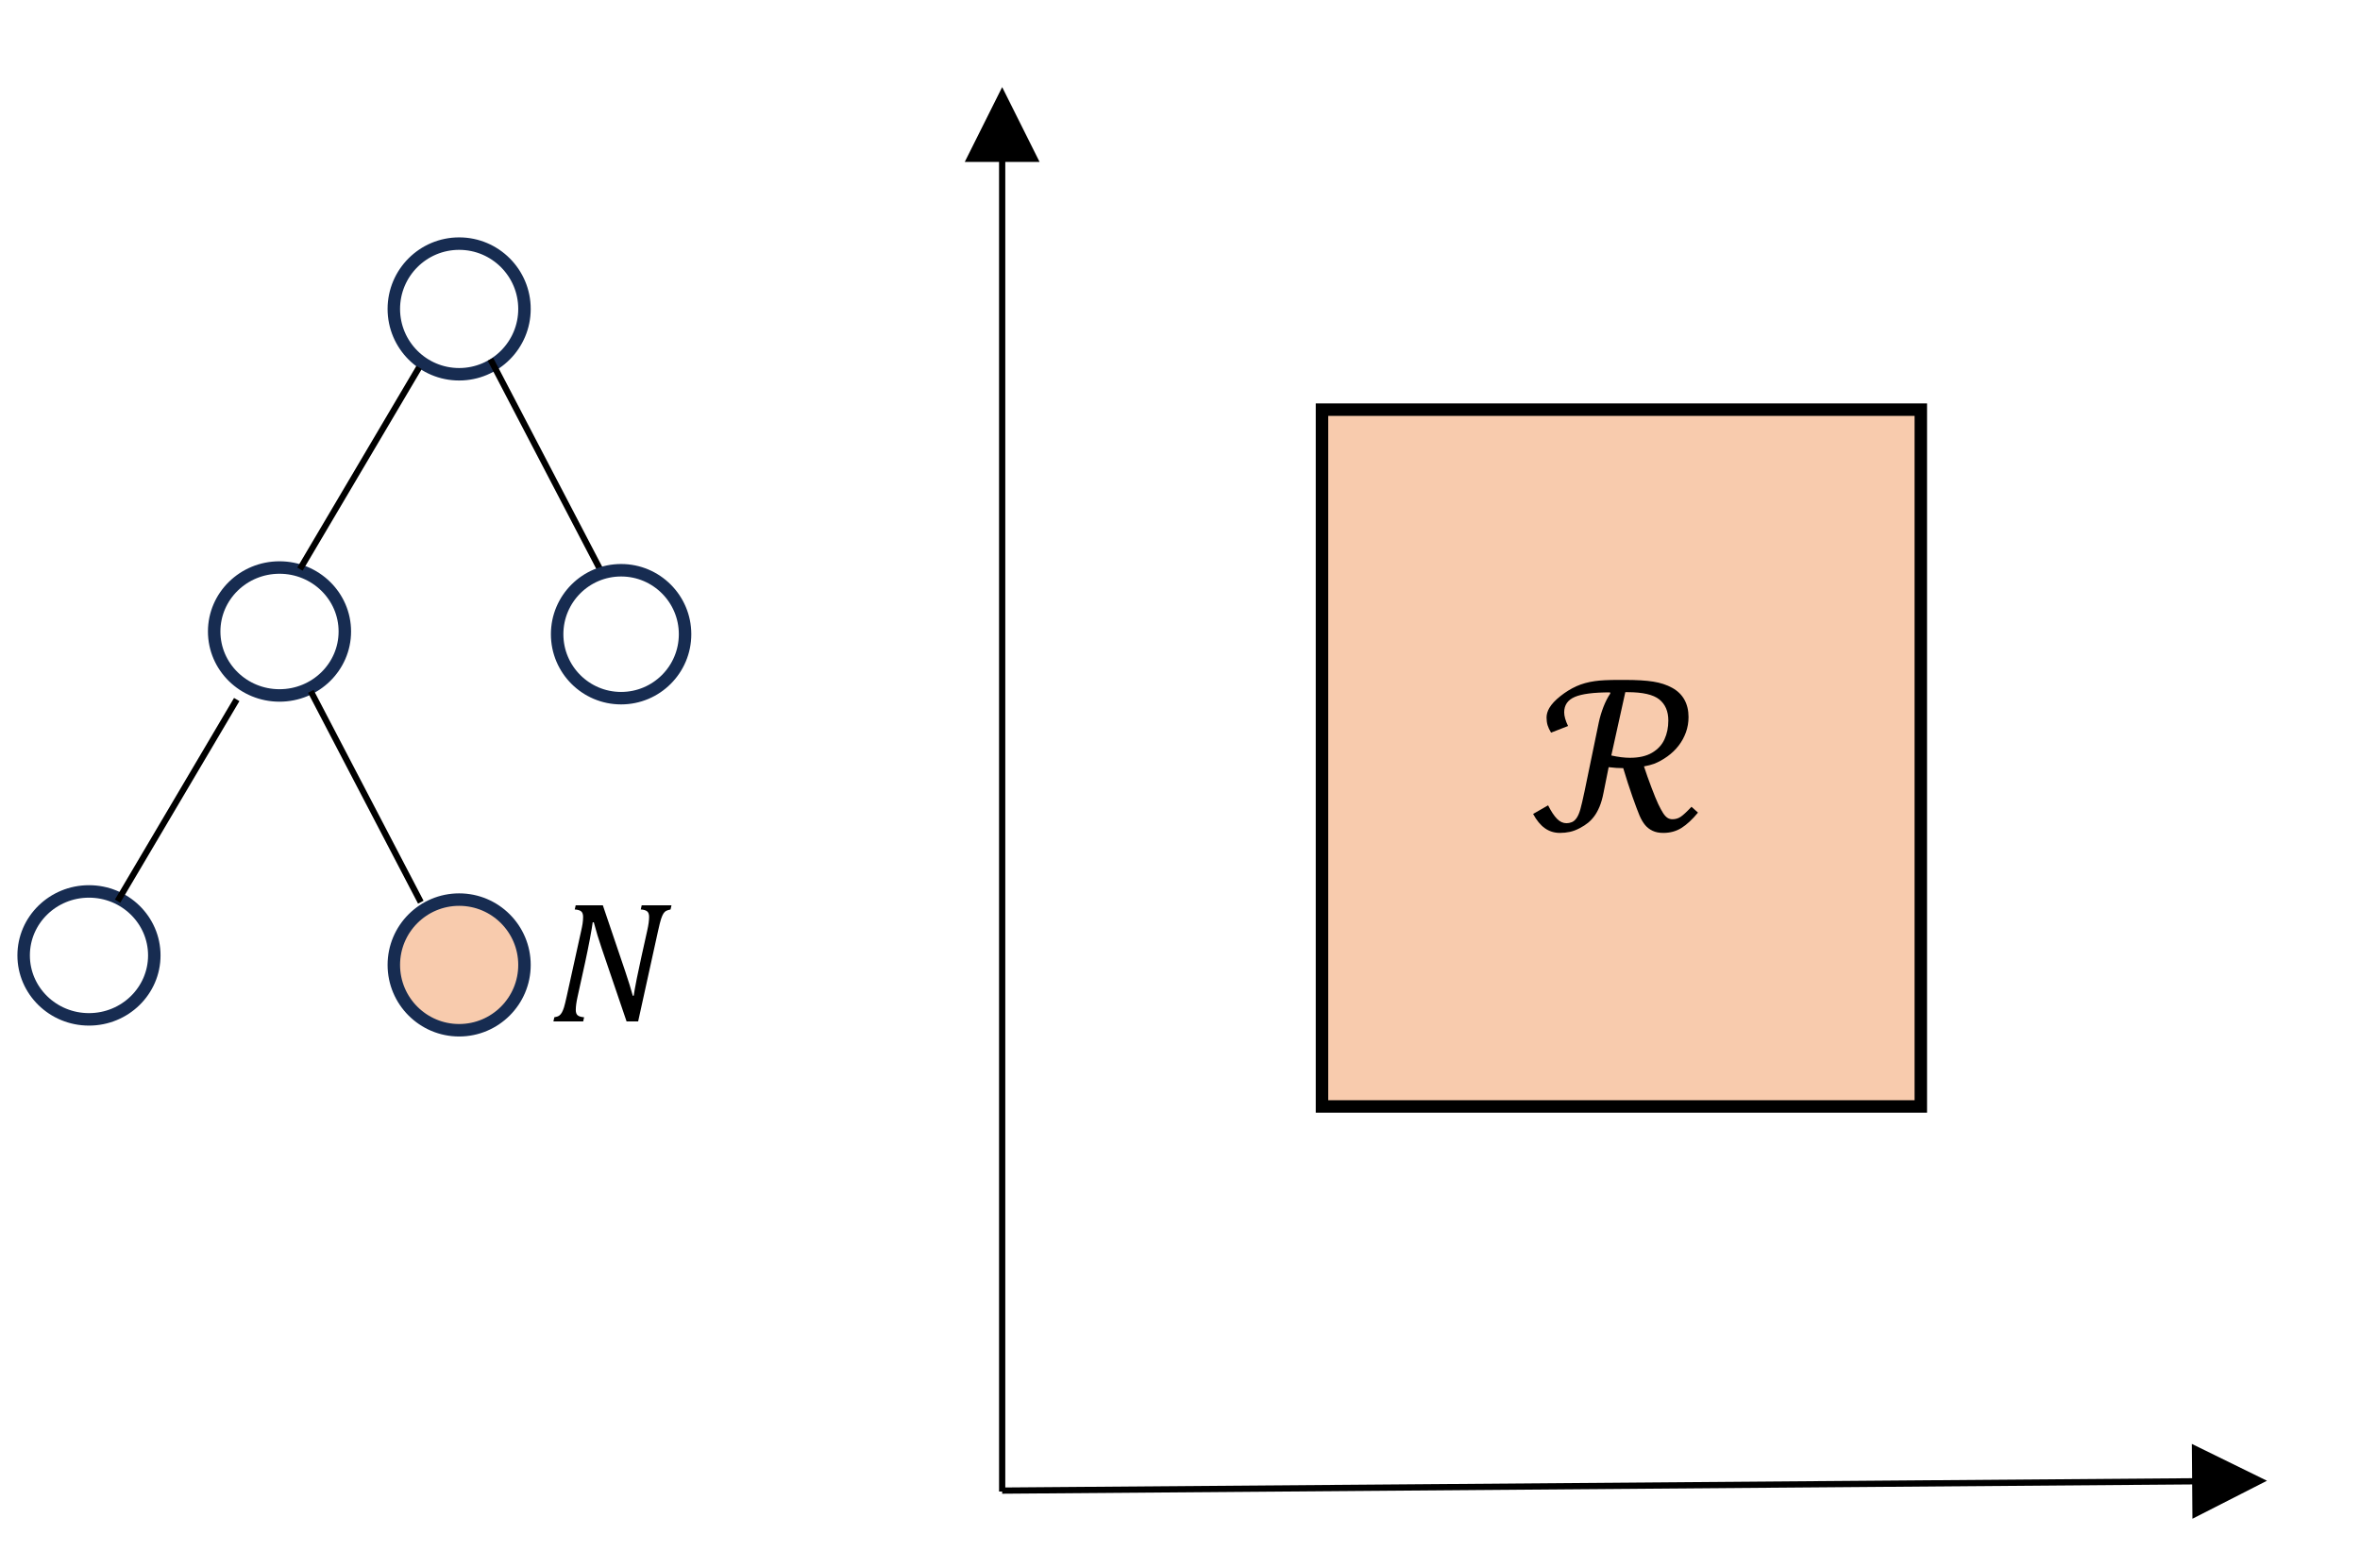 <svg xmlns="http://www.w3.org/2000/svg" xmlns:xlink="http://www.w3.org/1999/xlink" version="1.1" width="641.25pt" height="426pt" viewBox="-3 -3 647 432"><g id="deeditor_bgCarrier" stroke-width="0">
    <rect id="dee_c_e" x="-3" y="-3" width="647" height="432" rx="0" fill="#ffffff" strokewidth="0"/>
  </g>
<g>
<path d="M272.359 407.977V38.188H270.641V407.977ZM281.812 41.625 271.5 21 261.188 41.625ZM281.812 41.625" fill="#000000"/>
<path d="M271.508 408.582 602.824 405.996 602.812 404.277 271.492 406.863ZM599.465 415.477 620.008 405.004 599.301 394.852ZM599.465 415.477" fill="#000000"/>
<path d="M359.625 109.875H524.625V301.875H359.625Z" fill="#f8cbad"/>
<path stroke-width="3.437" stroke-linecap="butt" stroke-miterlimit="8" stroke-linejoin="miter" fill="none" stroke="#000000" d="M359.625 109.875H524.625V301.875H359.625Z"/>
<path d="M443.203 187.719 439.344 205.164C441.27 205.59 442.98 205.801 444.48 205.801 446.949 205.801 448.98 205.344 450.555 204.422 452.137 203.496 453.285 202.266 453.988 200.723 454.703 199.184 455.055 197.453 455.055 195.523 455.055 192.996 454.223 191.062 452.566 189.719 450.898 188.387 447.984 187.719 443.812 187.719ZM441.441 184.344H443.047C446.309 184.344 448.934 184.5 450.906 184.816 452.879 185.129 454.613 185.691 456.105 186.516 457.598 187.336 458.723 188.422 459.48 189.781 460.238 191.145 460.621 192.734 460.621 194.559 460.621 196.059 460.379 197.461 459.906 198.781 459.426 200.102 458.766 201.316 457.914 202.426 457.066 203.543 456.023 204.539 454.801 205.426 453.57 206.301 452.363 206.977 451.164 207.441 450.398 207.727 449.453 207.969 448.344 208.172 448.926 209.953 449.609 211.883 450.391 213.945 451.172 216.016 451.801 217.551 452.273 218.551 452.754 219.555 453.188 220.363 453.586 220.988 453.977 221.602 454.379 222.047 454.785 222.324 455.191 222.594 455.656 222.734 456.18 222.734 457.035 222.734 457.793 222.512 458.461 222.059 459.129 221.617 460.125 220.695 461.438 219.301L463.23 220.906C461.656 222.809 460.133 224.219 458.672 225.137 457.215 226.043 455.551 226.5 453.691 226.5 452.512 226.5 451.516 226.305 450.699 225.906 449.871 225.512 449.184 224.977 448.629 224.297 448.074 223.621 447.57 222.758 447.121 221.715 446.676 220.672 446.031 218.941 445.176 216.531 444.328 214.117 443.477 211.492 442.629 208.656 441.414 208.656 440.07 208.566 438.613 208.387L437.211 215.379C436.914 216.938 436.539 218.234 436.102 219.27 435.668 220.297 435.188 221.176 434.664 221.879 434.137 222.594 433.559 223.199 432.945 223.703 432.324 224.211 431.559 224.707 430.637 225.195 429.711 225.684 428.812 226.02 427.926 226.215 427.051 226.402 426.129 226.5 425.176 226.5 423.637 226.5 422.258 226.074 421.043 225.211 419.828 224.348 418.746 223.035 417.797 221.273L421.926 218.902C422.773 220.582 423.602 221.828 424.387 222.621 425.176 223.426 426.051 223.828 427.004 223.828 427.484 223.828 427.973 223.734 428.461 223.539 428.949 223.344 429.391 222.969 429.781 222.398 430.176 221.828 430.523 221.031 430.816 219.996 431.109 218.961 431.496 217.289 431.984 214.98L435.906 196.012C436.207 194.594 436.637 193.191 437.168 191.805 437.707 190.418 438.336 189.172 439.066 188.086L439.004 187.777C434.488 187.777 431.25 188.191 429.301 189.023 427.344 189.855 426.359 191.273 426.359 193.281 426.359 194.309 426.719 195.57 427.426 197.047L422.746 198.871C422.301 198.141 421.98 197.461 421.785 196.824 421.598 196.184 421.5 195.48 421.5 194.707 421.5 193.836 421.754 192.969 422.258 192.09 422.887 191.016 423.906 189.922 425.332 188.797 426.75 187.672 428.211 186.773 429.719 186.09 431.234 185.414 432.914 184.941 434.781 184.68 436.281 184.453 438.504 184.344 441.441 184.344ZM441.441 184.344" fill-rule="evenodd" fill="#000000"/>
<path stroke-width="3.437" stroke-linecap="butt" stroke-miterlimit="8" stroke-linejoin="miter" fill="none" stroke="#172c51" d="M103.875 82.125C103.875 72.188 111.938 64.125 121.875 64.125 131.812 64.125 139.875 72.188 139.875 82.125 139.875 92.062 131.812 100.125 121.875 100.125 111.938 100.125 103.875 92.062 103.875 82.125ZM103.875 82.125"/>
<path stroke-width="3.437" stroke-linecap="butt" stroke-miterlimit="8" stroke-linejoin="miter" fill="none" stroke="#172c51" d="M54.375 171C54.375 161.266 62.438 153.375 72.375 153.375 82.312 153.375 90.375 161.266 90.375 171 90.375 180.734 82.312 188.625 72.375 188.625 62.438 188.625 54.375 180.734 54.375 171ZM54.375 171"/>
<path stroke-width="3.437" stroke-linecap="butt" stroke-miterlimit="8" stroke-linejoin="miter" fill="none" stroke="#172c51" d="M1.875 260.25C1.875 250.516 9.938 242.625 19.875 242.625 29.812 242.625 37.875 250.516 37.875 260.25 37.875 269.984 29.812 277.875 19.875 277.875 9.938 277.875 1.875 269.984 1.875 260.25ZM1.875 260.25"/>
<path d="M103.875 262.875C103.875 252.938 111.938 244.875 121.875 244.875 131.812 244.875 139.875 252.938 139.875 262.875 139.875 272.812 131.812 280.875 121.875 280.875 111.938 280.875 103.875 272.812 103.875 262.875ZM103.875 262.875" fill="#f8cbad" fill-rule="evenodd"/>
<path stroke-width="3.437" stroke-linecap="butt" stroke-miterlimit="8" stroke-linejoin="miter" fill="none" stroke="#172c51" d="M103.875 262.875C103.875 252.938 111.938 244.875 121.875 244.875 131.812 244.875 139.875 252.938 139.875 262.875 139.875 272.812 131.812 280.875 121.875 280.875 111.938 280.875 103.875 272.812 103.875 262.875ZM103.875 262.875"/>
<path transform="matrix(-1,0,0,1,0,0)" stroke-width="1.719" stroke-linecap="butt" stroke-miterlimit="8" stroke-linejoin="miter" fill="none" stroke="#000000" d="M-110.836 98.25-78.004 153.812"/>
<path stroke-width="1.719" stroke-linecap="butt" stroke-miterlimit="8" stroke-linejoin="miter" fill="none" stroke="#000000" d="M130.5 96 160.809 154.086"/>
<path transform="matrix(-1,0,0,1,0,0)" stroke-width="1.719" stroke-linecap="butt" stroke-miterlimit="8" stroke-linejoin="miter" fill="none" stroke="#000000" d="M-60.586 189.75-27.754 245.312"/>
<path stroke-width="1.719" stroke-linecap="butt" stroke-miterlimit="8" stroke-linejoin="miter" fill="none" stroke="#000000" d="M81 187.5 111.309 245.586"/>
<path stroke-width="3.437" stroke-linecap="butt" stroke-miterlimit="8" stroke-linejoin="miter" fill="none" stroke="#172c51" d="M148.875 171.75C148.875 162.016 156.766 154.125 166.5 154.125 176.234 154.125 184.125 162.016 184.125 171.75 184.125 181.484 176.234 189.375 166.5 189.375 156.766 189.375 148.875 181.484 148.875 171.75ZM148.875 171.75"/>
<path d="M153.988 246.449H161.469L167.656 264.703C168.539 267.328 169.23 269.551 169.719 271.363H169.973C170.102 270.414 170.387 268.824 170.828 266.609 171.277 264.391 171.684 262.449 172.059 260.797L173.699 253.41C174.047 251.863 174.219 250.605 174.219 249.637 174.219 248.902 174.031 248.391 173.664 248.102 173.297 247.816 172.719 247.641 171.914 247.598L172.176 246.449H180.383L180.121 247.598C179.527 247.727 179.102 247.867 178.844 248.016 178.59 248.176 178.359 248.414 178.156 248.723 177.953 249.039 177.742 249.523 177.516 250.191 177.301 250.852 177.031 251.934 176.699 253.434L171.195 278.445H168.008L161.16 258.328C160.336 255.93 159.609 253.531 158.977 251.137H158.676C158.578 251.934 158.324 253.453 157.906 255.699 157.477 257.941 157.035 260.129 156.57 262.266L154.508 271.621C154.176 273.105 154.012 274.328 154.012 275.281 154.012 275.984 154.184 276.48 154.539 276.766 154.891 277.059 155.484 277.23 156.309 277.297L156.051 278.445H147.848L148.102 277.297C148.703 277.199 149.145 277.051 149.445 276.84 149.738 276.629 149.992 276.328 150.195 275.953 150.398 275.578 150.586 275.129 150.758 274.59 150.93 274.051 151.184 273.008 151.531 271.453L155.512 253.41C155.672 252.742 155.789 252.098 155.887 251.488 155.977 250.883 156.031 250.262 156.031 249.637 156.031 248.902 155.844 248.391 155.477 248.102 155.109 247.816 154.531 247.641 153.727 247.598ZM153.988 246.449" fill-rule="evenodd" fill="#000000"/>
</g>
</svg>
